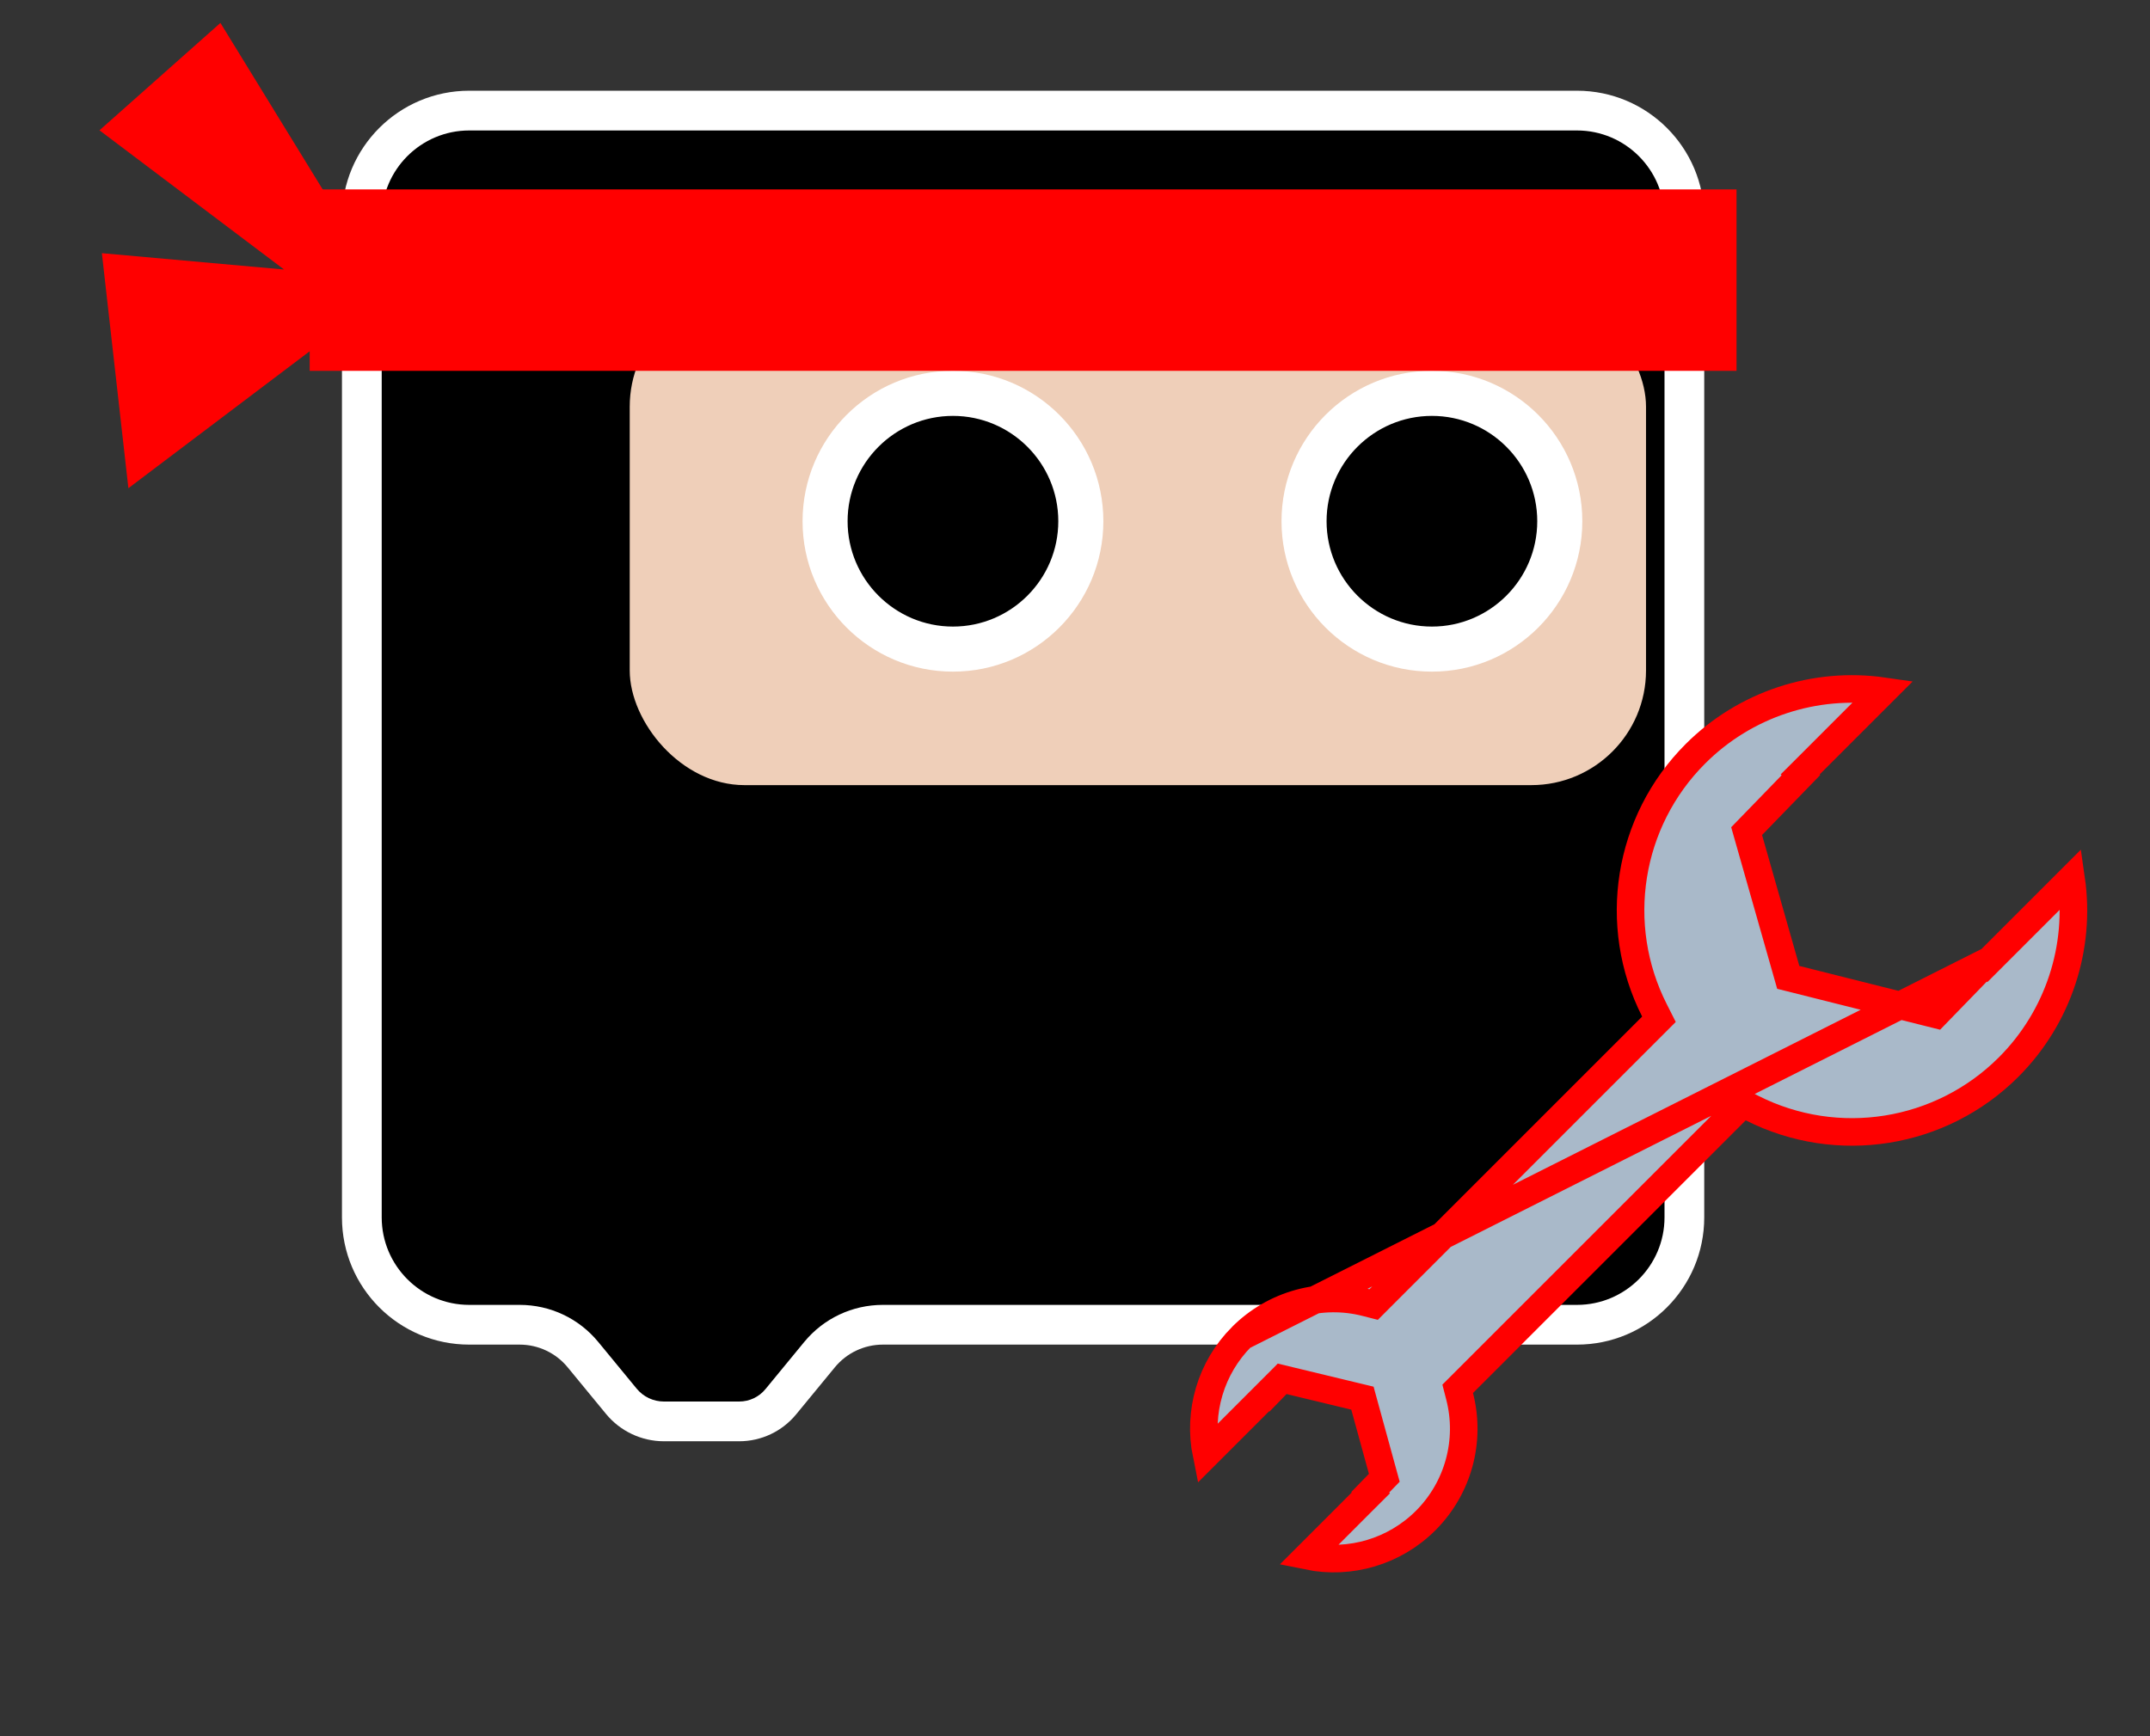 <svg width="78" height="63" viewBox="0 0 78 63" fill="none" xmlns="http://www.w3.org/2000/svg">
<rect x="0" y="0" width="78" height="63" fill="#333333" stroke="none"/>
<path d="M24.088 51.577C23.487 51.577 22.923 51.31 22.541 50.846L21.151 49.156C20.584 48.466 19.747 48.07 18.854 48.07H17.023C14.875 48.07 13.128 46.322 13.128 44.174V7.909C13.128 5.761 14.875 4.013 17.023 4.013H57.212C59.36 4.013 61.108 5.761 61.108 7.909V44.174C61.108 46.322 59.36 48.07 57.212 48.07H32.029C31.136 48.07 30.299 48.466 29.731 49.156L28.327 50.864C27.955 51.317 27.405 51.577 26.818 51.577H24.088Z" fill="black"/>
<rect x="22.846" y="10.596" width="36.87" height="17.893" rx="4.161" fill="#EFCFB9"/>
<path d="M57.212 3.292H17.023C14.473 3.292 12.406 5.359 12.406 7.909V44.174C12.406 46.724 14.473 48.791 17.023 48.791H18.853C19.527 48.791 20.166 49.093 20.594 49.614L21.984 51.304C22.501 51.933 23.273 52.298 24.087 52.298H26.818C27.618 52.298 28.375 51.94 28.883 51.322L30.288 49.614C30.716 49.093 31.355 48.791 32.029 48.791H57.212C59.761 48.791 61.828 46.724 61.828 44.174V7.909C61.828 5.359 59.761 3.292 57.212 3.292ZM57.212 4.734C58.962 4.734 60.387 6.158 60.387 7.909V44.174C60.387 45.925 58.962 47.349 57.212 47.349H32.029C30.92 47.349 29.879 47.841 29.174 48.698L27.77 50.406C27.535 50.692 27.188 50.856 26.818 50.856H24.087C23.703 50.856 23.342 50.686 23.097 50.388L21.707 48.698C21.003 47.841 19.963 47.349 18.853 47.349H17.023C15.272 47.349 13.848 45.925 13.848 44.174V7.909C13.848 6.158 15.272 4.734 17.023 4.734H57.212Z" fill="white"/>
<path d="M51.949 23.553C49.39 23.553 47.31 21.472 47.31 18.913C47.31 16.355 49.39 14.273 51.949 14.273C54.507 14.273 56.588 16.355 56.588 18.913C56.588 21.472 54.507 23.553 51.949 23.553Z" fill="black"/>
<path d="M51.949 13.455C48.935 13.455 46.492 15.899 46.492 18.913C46.492 21.927 48.935 24.371 51.949 24.371C54.962 24.371 57.405 21.927 57.405 18.913C57.405 15.899 54.962 13.455 51.949 13.455ZM51.949 15.091C54.056 15.091 55.77 16.805 55.77 18.913C55.77 21.021 54.056 22.736 51.949 22.736C49.841 22.736 48.127 21.021 48.127 18.913C48.127 16.805 49.841 15.091 51.949 15.091Z" fill="white"/>
<path d="M34.572 23.553C32.014 23.553 29.933 21.472 29.933 18.913C29.933 16.355 32.014 14.273 34.572 14.273C37.13 14.273 39.211 16.355 39.211 18.913C39.211 21.472 37.13 23.553 34.572 23.553Z" fill="black"/>
<path d="M34.572 13.455C31.559 13.455 29.116 15.899 29.116 18.913C29.116 21.927 31.559 24.371 34.572 24.371C37.586 24.371 40.029 21.927 40.029 18.913C40.029 15.899 37.586 13.455 34.572 13.455ZM34.572 15.091C36.68 15.091 38.394 16.805 38.394 18.913C38.394 21.021 36.68 22.736 34.572 22.736C32.465 22.736 30.75 21.021 30.75 18.913C30.75 16.805 32.465 15.091 34.572 15.091Z" fill="white"/>
<rect x="11.235" y="6.873" width="51.765" height="6.583" fill="#FF0000"/>
<path d="M14.021 10.642L7.997 0.832L3.609 4.728L10.306 9.78L3.696 9.187L4.658 17.715L14.021 10.642Z" fill="#FF0000"/>
<path d="M72.082 34.897L72.107 34.923L72.471 34.559L75.139 31.891C75.5 34.38 74.673 36.918 72.87 38.721C70.414 41.176 66.658 41.776 63.56 40.207L63.236 40.043L62.98 40.299L53.086 50.193L52.884 50.395L52.955 50.671C53.369 52.284 52.901 53.996 51.723 55.174C50.591 56.306 48.979 56.774 47.445 56.46L48.306 55.599L48.306 55.599L49.399 54.505L49.733 54.172L49.711 54.148L50.022 53.828L50.221 53.623L50.145 53.347L49.506 51.019L49.428 50.734L49.141 50.665L46.792 50.099L46.515 50.032L46.316 50.237L46.14 50.418L46.135 50.41L45.723 50.822L43.769 52.776C43.456 51.242 43.923 49.63 45.054 48.499L72.082 34.897ZM72.082 34.897L70.428 36.602L70.227 36.809L69.947 36.739L65.156 35.535L64.876 35.465L64.797 35.187L63.445 30.436L63.366 30.158L63.567 29.951L65.336 28.127L65.309 28.1L65.662 27.748L67.011 26.398L67.364 26.752L67.011 26.398L68.329 25.081C65.843 24.723 63.309 25.551 61.508 27.352C59.052 29.807 58.453 33.564 60.022 36.662L60.185 36.985L59.929 37.241L50.035 47.135L49.834 47.337L49.557 47.266C47.944 46.852 46.232 47.321 45.054 48.499L72.082 34.897Z" fill="#A9B9C9" stroke="#FF0000"/>
</svg>

